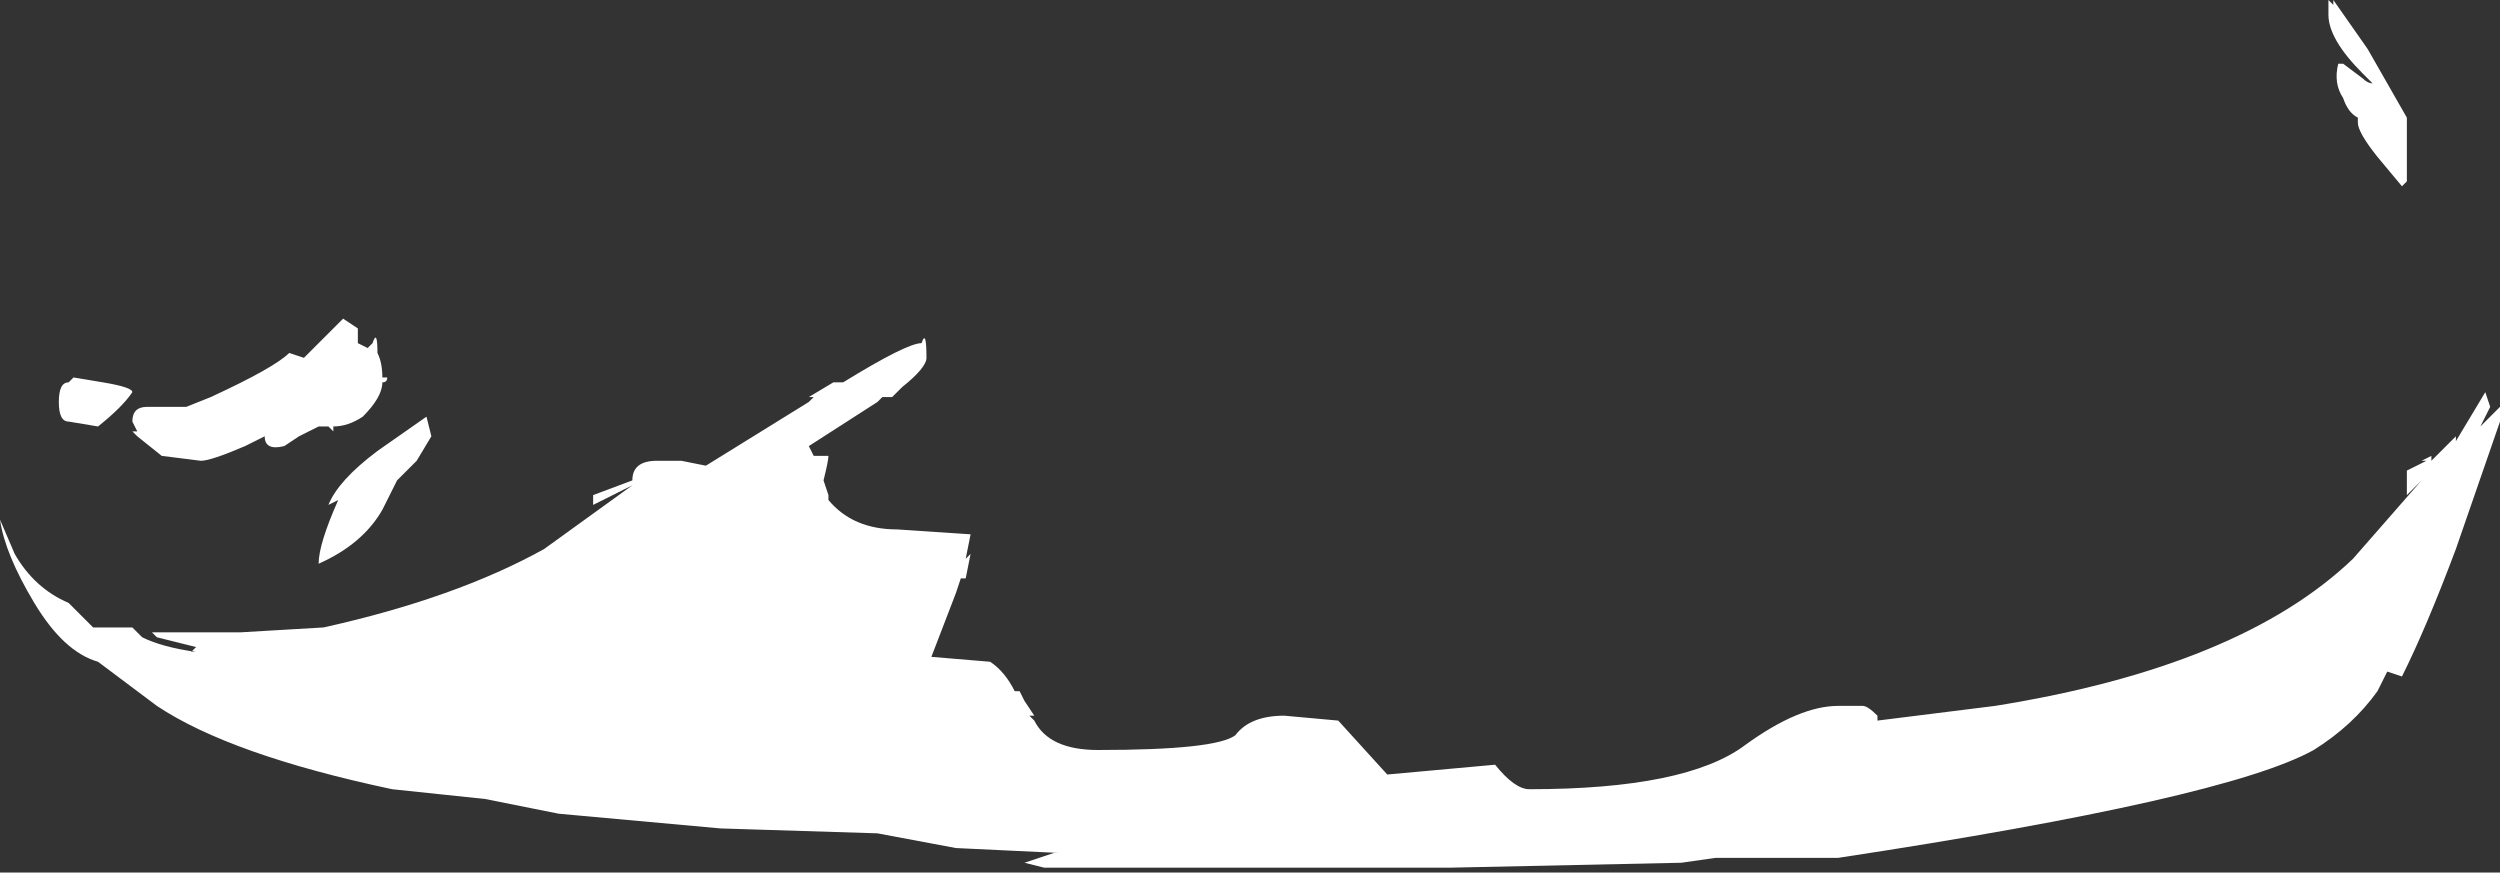 <?xml version="1.0" encoding="UTF-8" standalone="no"?>
<svg xmlns:ffdec="https://www.free-decompiler.com/flash" xmlns:xlink="http://www.w3.org/1999/xlink" ffdec:objectType="shape" height="8.9px" width="25.5px" xmlns="http://www.w3.org/2000/svg">
  <rect width="100%" height="100%" fill="#333333" stroke="none"/>
  <g transform="matrix(1.0, 0.0, 0.0, 1.0, 12.8, 6.7)">
    <path d="M11.1 -6.05 L11.3 -5.9 Q11.35 -5.85 11.4 -5.85 L11.3 -5.95 Q10.95 -6.3 10.95 -6.55 L10.95 -6.7 11.0 -6.65 11.0 -6.7 11.35 -6.2 11.75 -5.5 11.75 -4.85 11.7 -4.8 11.45 -5.1 Q11.25 -5.35 11.25 -5.45 L11.25 -5.5 Q11.15 -5.55 11.1 -5.7 11.0 -5.85 11.05 -6.05 L11.1 -6.05 M12.7 -2.55 L12.7 -2.4 12.25 -1.1 Q11.95 -0.3 11.7 0.2 L11.55 0.15 11.45 0.35 Q11.2 0.7 10.8 0.95 9.9 1.45 5.95 2.05 L4.7 2.05 4.35 2.1 2.0 2.15 -2.15 2.15 -2.35 2.1 -2.05 2.0 -2.0 2.0 -3.05 1.95 -3.85 1.8 -5.45 1.75 -7.1 1.6 -7.85 1.45 -8.8 1.35 Q-10.45 1.0 -11.2 0.5 L-11.8 0.05 Q-12.15 -0.05 -12.45 -0.55 -12.75 -1.05 -12.8 -1.4 L-12.65 -1.05 Q-12.45 -0.7 -12.1 -0.55 L-11.85 -0.3 -11.45 -0.3 -11.35 -0.2 Q-11.15 -0.1 -10.8 -0.05 L-10.85 -0.05 -10.8 -0.1 -11.2 -0.2 -11.25 -0.25 -10.35 -0.25 -9.5 -0.3 Q-8.15 -0.6 -7.25 -1.1 L-6.35 -1.75 -6.75 -1.55 -6.75 -1.65 -6.35 -1.8 Q-6.35 -2.0 -6.1 -2.0 L-5.85 -2.0 -5.6 -1.95 -4.55 -2.6 -4.5 -2.65 -4.55 -2.65 -4.3 -2.8 -4.2 -2.8 Q-3.55 -3.2 -3.4 -3.2 -3.35 -3.35 -3.35 -3.05 -3.35 -2.95 -3.6 -2.75 L-3.7 -2.65 -3.8 -2.65 -3.85 -2.6 -4.55 -2.15 -4.5 -2.05 -4.35 -2.05 Q-4.35 -2.0 -4.4 -1.8 L-4.35 -1.65 -4.35 -1.6 Q-4.1 -1.3 -3.65 -1.3 L-2.9 -1.25 -2.95 -1.0 -2.9 -1.05 -2.95 -0.8 -3.0 -0.8 -3.05 -0.65 -3.3 0.0 -2.7 0.05 Q-2.55 0.15 -2.45 0.35 L-2.4 0.35 -2.35 0.45 -2.25 0.6 -2.3 0.6 -2.25 0.65 Q-2.1 0.95 -1.6 0.95 -0.4 0.95 -0.2 0.8 -0.05 0.6 0.3 0.6 L0.85 0.65 1.35 1.2 2.45 1.1 Q2.65 1.35 2.8 1.35 4.4 1.35 5.0 0.9 5.55 0.5 5.95 0.5 L6.2 0.5 Q6.25 0.5 6.35 0.6 L6.35 0.65 7.55 0.5 Q10.05 0.1 11.2 -1.0 L11.9 -1.8 11.75 -1.65 11.75 -1.9 11.95 -2.0 11.9 -2.0 12.0 -2.05 12.0 -2.0 12.25 -2.25 12.25 -2.2 12.55 -2.7 12.6 -2.55 12.5 -2.35 12.7 -2.55 M-9.7 -3.05 L-9.3 -3.45 -9.15 -3.35 -9.15 -3.2 -9.05 -3.15 -9.0 -3.2 Q-8.95 -3.35 -8.95 -3.1 -8.9 -3.0 -8.9 -2.85 L-8.85 -2.85 Q-8.85 -2.8 -8.9 -2.8 -8.9 -2.65 -9.1 -2.45 -9.25 -2.35 -9.4 -2.35 L-9.4 -2.3 -9.45 -2.35 -9.55 -2.35 -9.75 -2.25 -9.9 -2.15 Q-10.1 -2.1 -10.1 -2.25 L-10.3 -2.15 Q-10.65 -2.0 -10.75 -2.0 L-11.15 -2.05 -11.4 -2.25 -11.45 -2.3 -11.4 -2.3 -11.45 -2.4 Q-11.45 -2.55 -11.3 -2.55 L-10.9 -2.55 -10.65 -2.65 Q-10.0 -2.95 -9.85 -3.1 L-9.7 -3.05 M-12.1 -2.8 L-12.05 -2.85 -11.75 -2.8 Q-11.45 -2.75 -11.45 -2.7 -11.55 -2.55 -11.8 -2.35 L-12.1 -2.4 Q-12.2 -2.4 -12.2 -2.6 -12.2 -2.8 -12.1 -2.8 M-9.45 -1.55 Q-9.35 -1.8 -8.95 -2.1 L-8.45 -2.45 -8.4 -2.25 -8.55 -2.0 -8.75 -1.8 -8.9 -1.5 Q-9.1 -1.15 -9.55 -0.95 -9.55 -1.15 -9.35 -1.6 L-9.45 -1.55 M-1.9 0.45 L-1.9 0.45 M-2.4 0.4 L-2.4 0.4" fill="#ffffff" fill-rule="evenodd" stroke="none"/>
  </g>
</svg>
